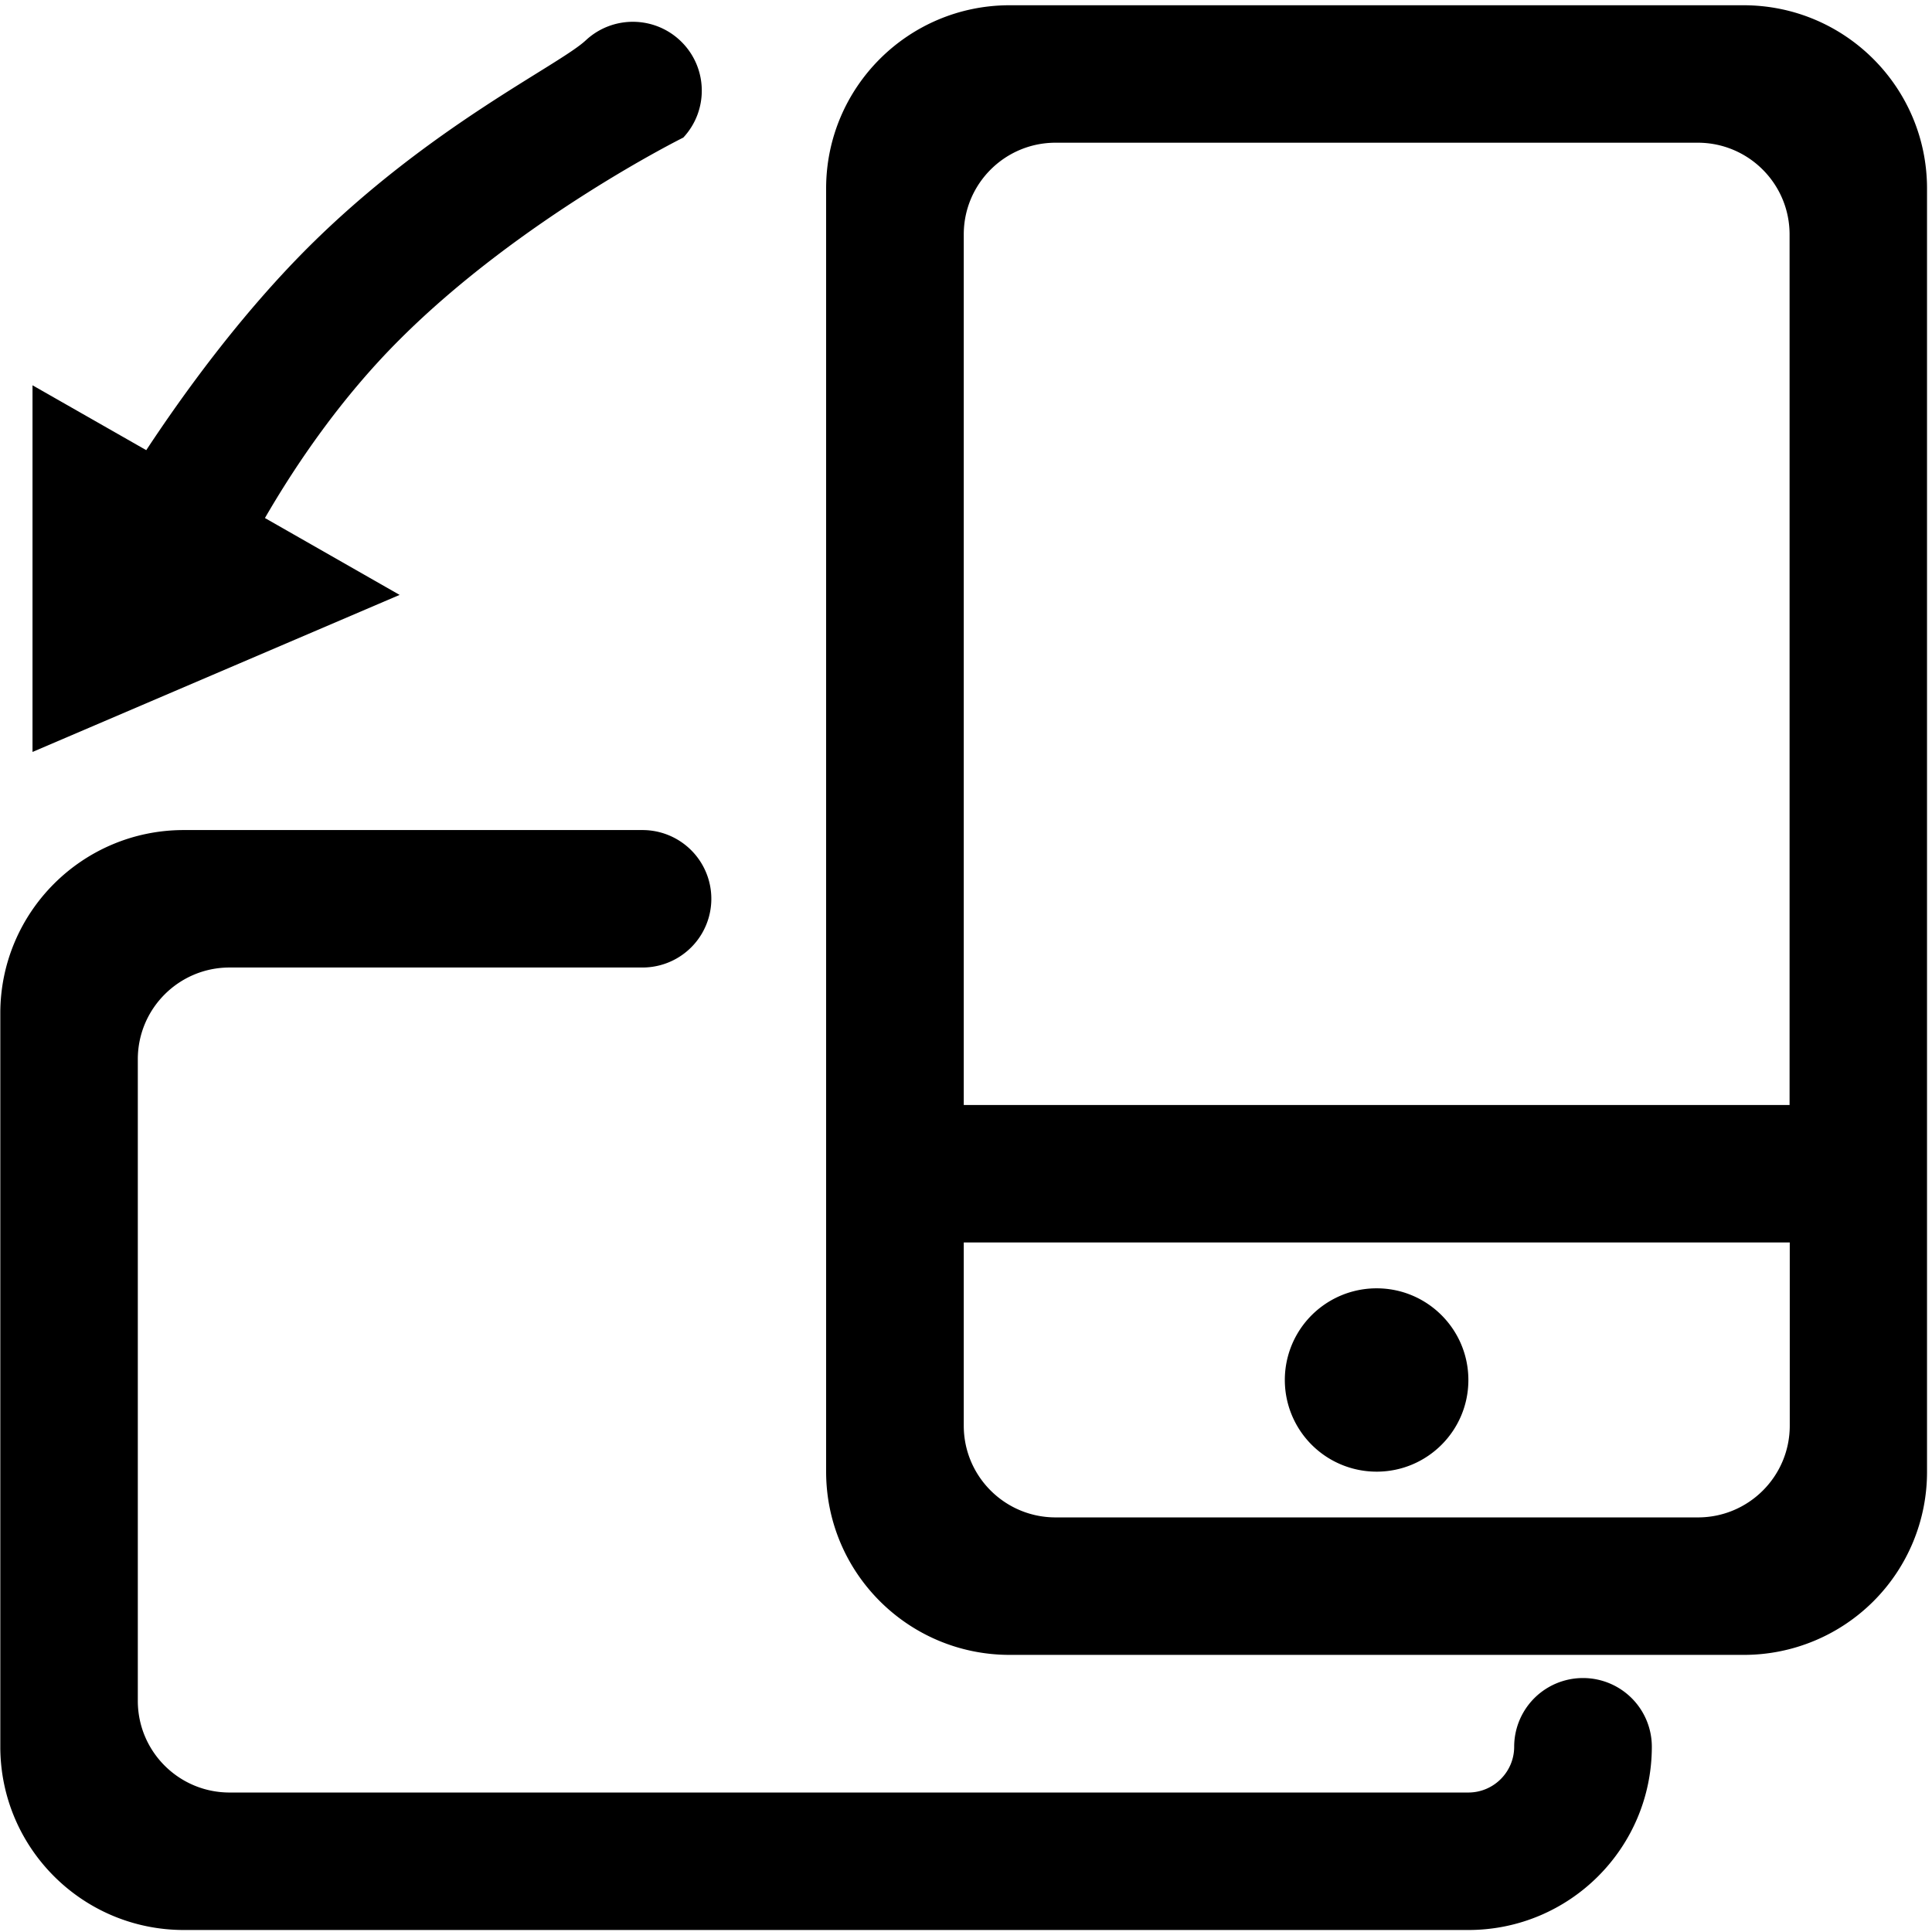 <svg class="icon" viewBox="0 0 1024 1024" xmlns="http://www.w3.org/2000/svg"><path d="M924.236 877.122H535.088c-53.687-.028-97.212-43.483-97.225-97.1V99.887c.013-53.618 43.538-97.087 97.225-97.1h389.024c53.7 0 97.239 43.468 97.253 97.1V780.02a96.878 96.878 0 0 1-28.404 68.683 97.119 97.119 0 0 1-68.752 28.418h.027zm24.275-752.862c0-26.857-21.79-48.62-48.674-48.62h-340.35c-26.885 0-48.675 21.763-48.675 48.62v461.408h437.7V124.26zm0 534.275H510.812v97.1c0 26.858 21.79 48.62 48.675 48.62h340.474c26.857 0 48.647-21.762 48.647-48.62v-97.1h-.097zm-218.85 121.472a48.647 48.647 0 0 1-42.142-24.261 48.566 48.566 0 0 1-.042-48.592 48.665 48.665 0 0 1 42.116-24.316c26.871-.028 48.66 21.72 48.675 48.55.027 26.844-21.735 48.606-48.606 48.62zM140.43 274.551c16.21-27.99 40.016-63.284 71.389-94.588C276.304 115.505 362.165 72.92 362.165 72.92c13.408-14.388 13.007-36.8-.911-50.69-13.92-13.892-36.358-14.278-50.76-.87-14.388 13.408-82.726 45.443-147.363 109.956-35.916 35.93-65.894 77.369-85.613 107.278L17.231 204.21v194.34l194.574-83.238-71.362-40.735-.013-.027zM97.416 439.948h243.125a36.496 36.496 0 0 1 31.594 18.213c6.517 11.268 6.517 25.159 0 36.427S353.576 512.8 340.54 512.8H121.69c-26.857 0-48.646 21.762-48.646 48.62v340.06c0 26.83 21.748 48.592 48.647 48.592H778.24c13.463 0 24.303-10.937 24.303-24.248a36.43 36.43 0 0 1 18.24-31.552 36.545 36.545 0 0 1 36.482 0 36.398 36.398 0 0 1 18.241 31.552c-.027 53.632-43.551 97.115-97.252 97.115H97.389C43.702 1022.91.19 979.456.164 925.824V537.048c.014-53.618 43.538-97.086 97.225-97.1h.027zm0 0"/></svg>